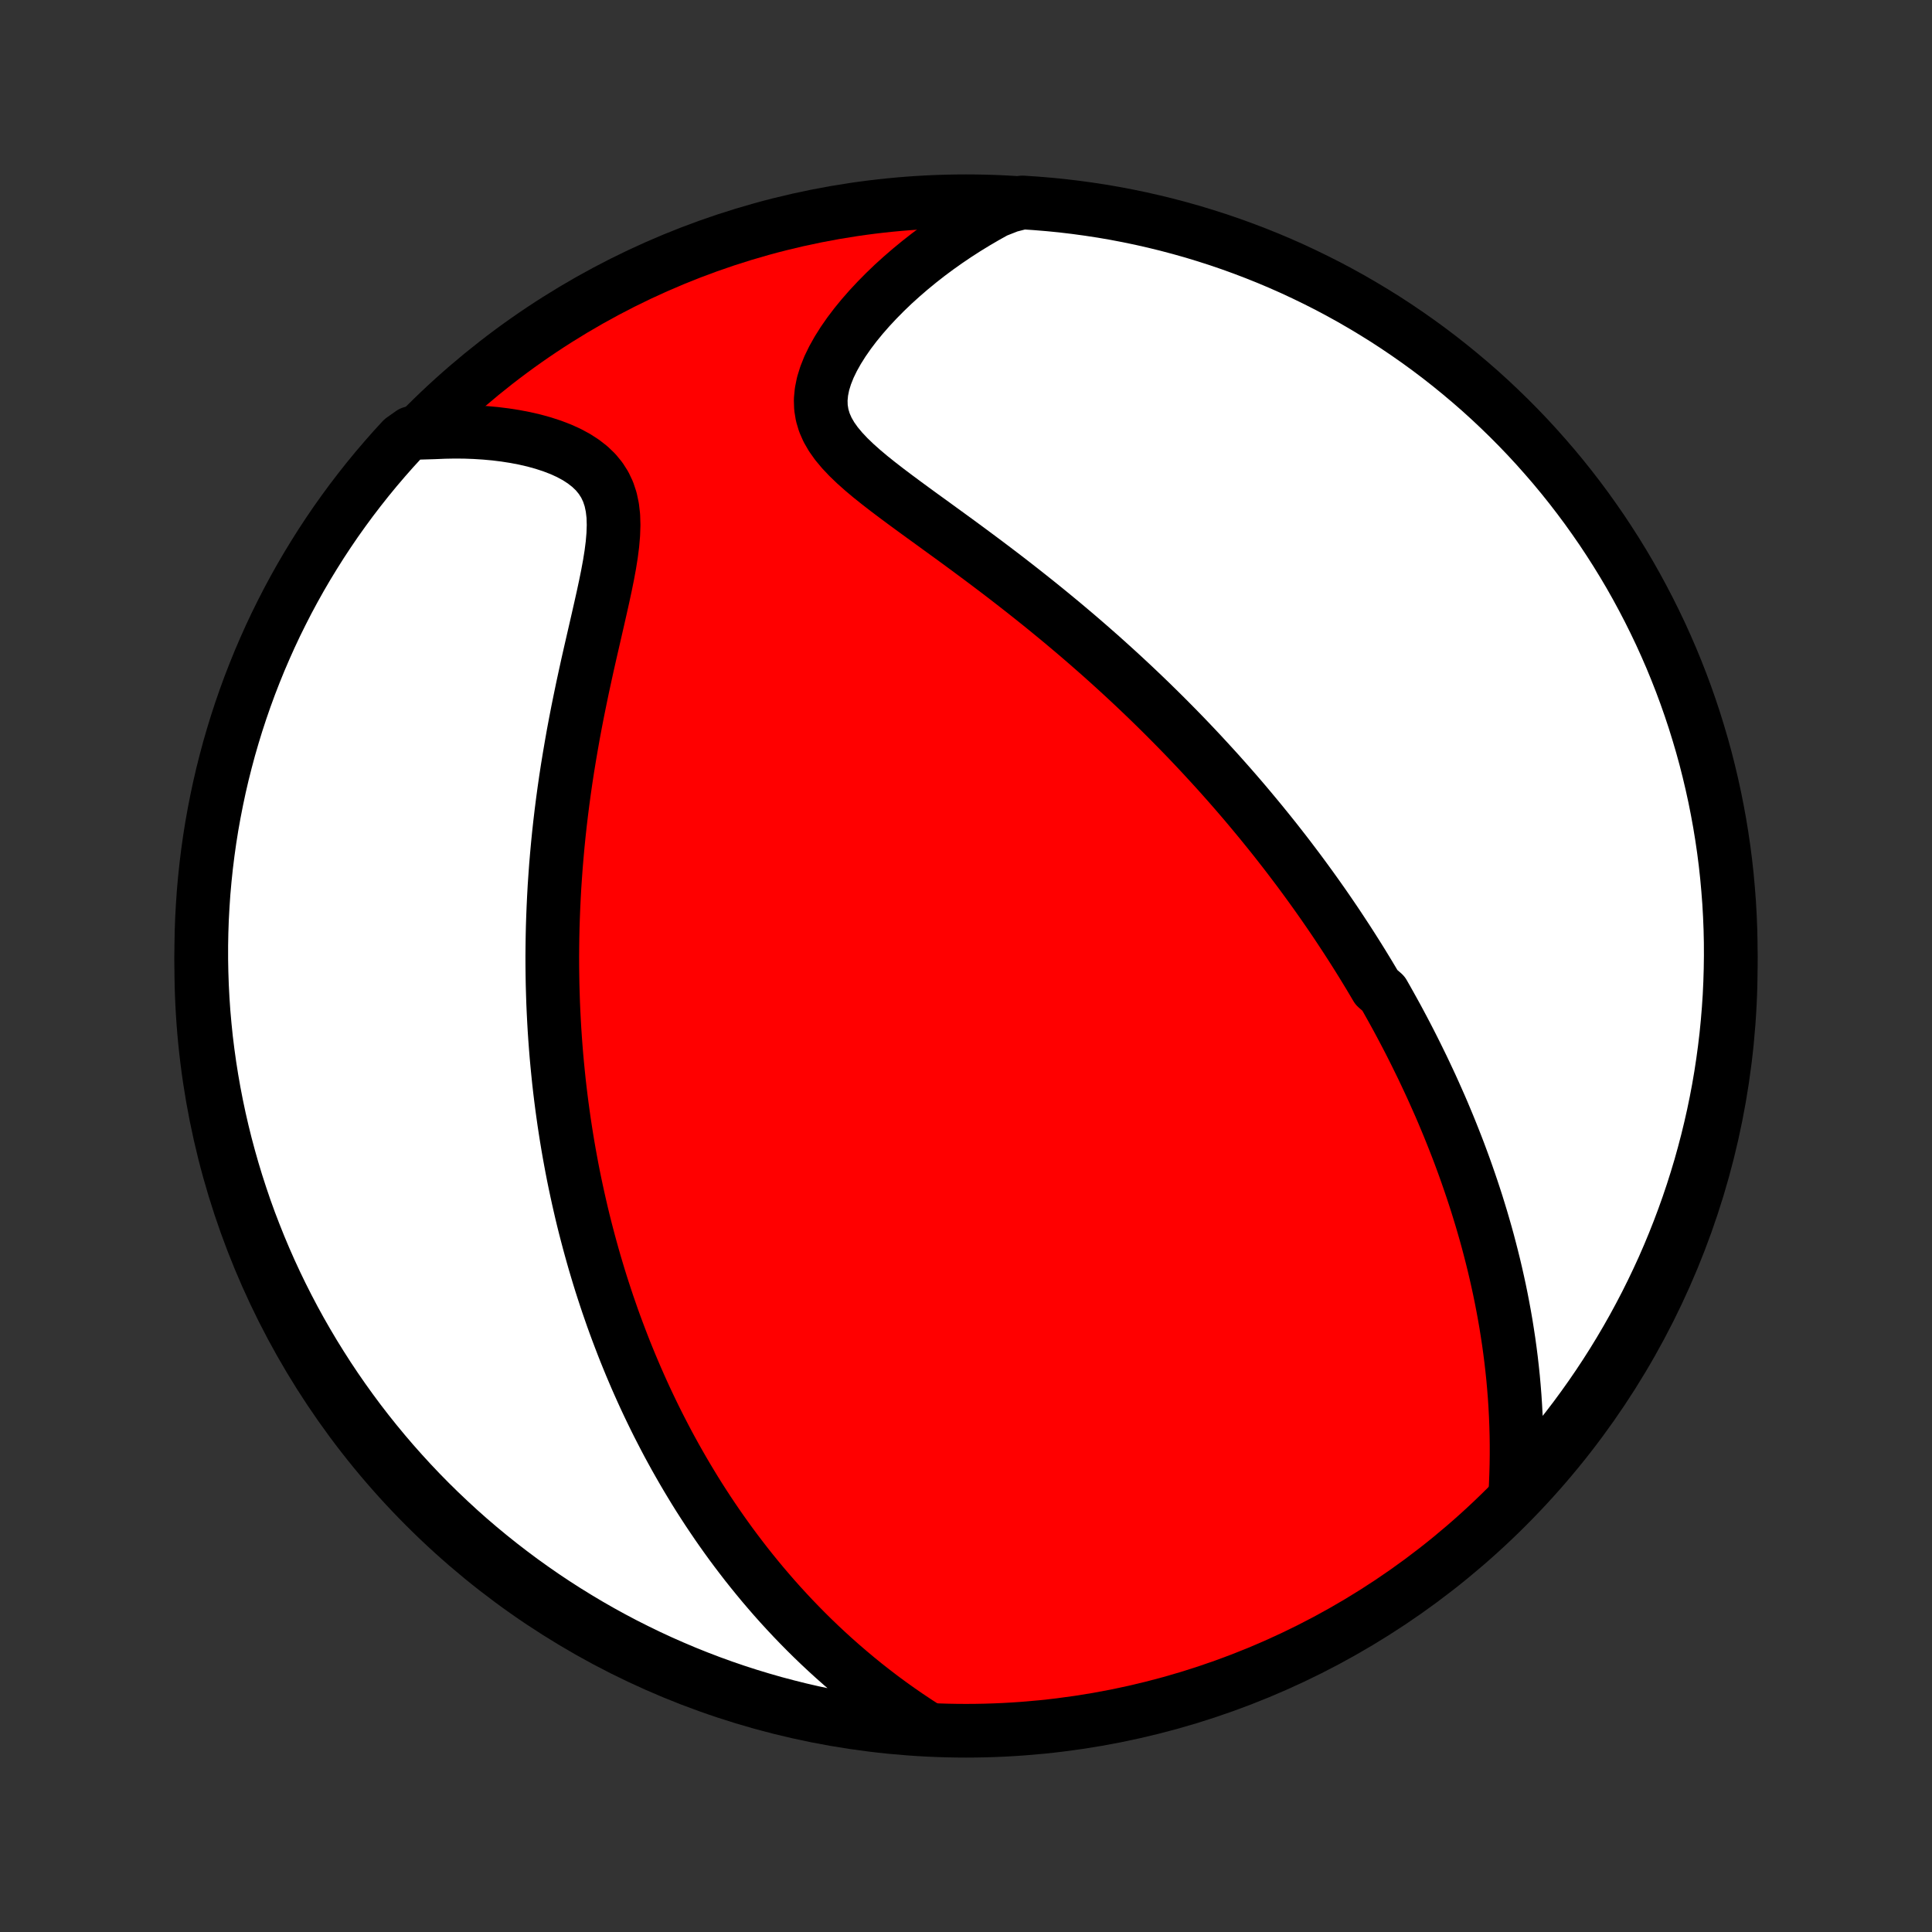 <?xml version="1.0" encoding="utf-8" standalone="no"?>
<!DOCTYPE svg PUBLIC "-//W3C//DTD SVG 1.1//EN"
  "http://www.w3.org/Graphics/SVG/1.1/DTD/svg11.dtd">
<!-- Created with matplotlib (http://matplotlib.org/) -->
<svg height="72pt" version="1.1" viewBox="0 0 72 72" width="72pt" xmlns="http://www.w3.org/2000/svg" xmlns:xlink="http://www.w3.org/1999/xlink">
 <rect x="0" y="0" width="72" height="72" fill="#333333" stroke="none"/>
 <defs>
  <style type="text/css">
*{stroke-linecap:butt;stroke-linejoin:round;}
  </style>
 </defs>
 <g id="figure_1">
  <g id="patch_1">
   <path d="
M0 72
L72 72
L72 0
L0 0
z
" style="fill:none;"/>
  </g>
  <g id="axes_1">
   <g id="PatchCollection_1">
    <defs>
     <path d="
M36 -7.5
C43.558 -7.5 50.808 -10.503 56.153 -15.848
C61.497 -21.192 64.5 -28.442 64.5 -36
C64.5 -43.558 61.497 -50.808 56.153 -56.153
C50.808 -61.497 43.558 -64.5 36 -64.5
C28.442 -64.5 21.192 -61.497 15.848 -56.153
C10.503 -50.808 7.5 -43.558 7.5 -36
C7.5 -28.442 10.503 -21.192 15.848 -15.848
C21.192 -10.503 28.442 -7.5 36 -7.5
z
" id="C0_0_a811fe30f3"/>
     <path d="
M56.468 -16.281
L56.488 -16.659
L56.503 -17.036
L56.513 -17.41
L56.518 -17.782
L56.518 -18.151
L56.513 -18.518
L56.503 -18.882
L56.489 -19.242
L56.47 -19.6
L56.447 -19.954
L56.419 -20.305
L56.388 -20.652
L56.352 -20.996
L56.313 -21.337
L56.27 -21.674
L56.224 -22.007
L56.174 -22.337
L56.122 -22.663
L56.066 -22.986
L56.007 -23.305
L55.946 -23.621
L55.882 -23.933
L55.815 -24.242
L55.746 -24.548
L55.675 -24.85
L55.601 -25.149
L55.525 -25.445
L55.448 -25.738
L55.368 -26.028
L55.286 -26.314
L55.203 -26.598
L55.117 -26.879
L55.031 -27.157
L54.942 -27.432
L54.852 -27.704
L54.76 -27.974
L54.667 -28.242
L54.573 -28.507
L54.477 -28.769
L54.38 -29.03
L54.281 -29.288
L54.181 -29.543
L54.08 -29.797
L53.978 -30.049
L53.874 -30.298
L53.77 -30.546
L53.664 -30.792
L53.556 -31.036
L53.448 -31.278
L53.339 -31.519
L53.228 -31.758
L53.116 -31.996
L53.004 -32.232
L52.889 -32.467
L52.774 -32.701
L52.658 -32.933
L52.541 -33.164
L52.422 -33.394
L52.302 -33.623
L52.181 -33.851
L52.059 -34.078
L51.935 -34.304
L51.81 -34.529
L51.684 -34.754
L51.557 -34.977
L51.298 -35.201
L51.167 -35.423
L51.035 -35.645
L50.9 -35.867
L50.765 -36.088
L50.628 -36.308
L50.489 -36.529
L50.349 -36.749
L50.208 -36.968
L50.064 -37.188
L49.919 -37.408
L49.773 -37.627
L49.624 -37.847
L49.474 -38.066
L49.322 -38.286
L49.168 -38.505
L49.012 -38.725
L48.854 -38.945
L48.694 -39.165
L48.532 -39.386
L48.368 -39.607
L48.201 -39.828
L48.033 -40.05
L47.862 -40.272
L47.688 -40.495
L47.513 -40.718
L47.334 -40.942
L47.153 -41.166
L46.97 -41.391
L46.783 -41.617
L46.594 -41.844
L46.403 -42.071
L46.208 -42.299
L46.01 -42.528
L45.809 -42.758
L45.605 -42.988
L45.398 -43.22
L45.187 -43.452
L44.973 -43.685
L44.756 -43.92
L44.535 -44.155
L44.311 -44.391
L44.083 -44.628
L43.851 -44.866
L43.615 -45.105
L43.376 -45.345
L43.132 -45.586
L42.885 -45.828
L42.633 -46.071
L42.378 -46.314
L42.118 -46.559
L41.854 -46.804
L41.586 -47.05
L41.313 -47.297
L41.037 -47.545
L40.755 -47.793
L40.47 -48.042
L40.18 -48.292
L39.886 -48.541
L39.588 -48.792
L39.285 -49.042
L38.979 -49.293
L38.668 -49.544
L38.353 -49.795
L38.035 -50.046
L37.713 -50.297
L37.388 -50.548
L37.059 -50.798
L36.728 -51.048
L36.394 -51.297
L36.058 -51.546
L35.721 -51.794
L35.382 -52.041
L35.043 -52.287
L34.705 -52.533
L34.367 -52.777
L34.032 -53.021
L33.701 -53.264
L33.374 -53.507
L33.053 -53.749
L32.741 -53.991
L32.438 -54.233
L32.149 -54.476
L31.875 -54.72
L31.618 -54.967
L31.384 -55.215
L31.173 -55.468
L30.991 -55.724
L30.84 -55.986
L30.722 -56.255
L30.64 -56.53
L30.594 -56.812
L30.585 -57.101
L30.613 -57.397
L30.674 -57.7
L30.769 -58.007
L30.893 -58.319
L31.046 -58.634
L31.223 -58.95
L31.423 -59.267
L31.643 -59.583
L31.881 -59.897
L32.136 -60.208
L32.405 -60.515
L32.688 -60.818
L32.982 -61.116
L33.286 -61.408
L33.601 -61.693
L33.924 -61.972
L34.254 -62.243
L34.592 -62.508
L34.936 -62.764
L35.286 -63.012
L35.642 -63.253
L36.002 -63.485
L36.366 -63.708
L36.734 -63.923
L37.105 -64.13
L37.608 -64.328
L38.104 -64.455
L38.6 -64.422
L39.095 -64.381
L39.589 -64.332
L40.082 -64.273
L40.573 -64.206
L41.064 -64.131
L41.552 -64.047
L42.039 -63.954
L42.525 -63.853
L43.008 -63.743
L43.489 -63.625
L43.968 -63.498
L44.444 -63.364
L44.918 -63.22
L45.389 -63.069
L45.857 -62.909
L46.322 -62.741
L46.784 -62.565
L47.243 -62.381
L47.698 -62.189
L48.15 -61.989
L48.598 -61.78
L49.042 -61.564
L49.483 -61.341
L49.919 -61.109
L50.351 -60.87
L50.778 -60.623
L51.201 -60.369
L51.62 -60.108
L52.033 -59.839
L52.442 -59.562
L52.846 -59.279
L53.245 -58.988
L53.638 -58.691
L54.026 -58.386
L54.408 -58.075
L54.785 -57.757
L55.157 -57.433
L55.522 -57.102
L55.881 -56.764
L56.235 -56.42
L56.582 -56.07
L56.923 -55.714
L57.257 -55.352
L57.585 -54.983
L57.907 -54.61
L58.222 -54.23
L58.53 -53.845
L58.831 -53.454
L59.125 -53.059
L59.412 -52.657
L59.693 -52.251
L59.965 -51.84
L60.231 -51.424
L60.489 -51.004
L60.74 -50.579
L60.983 -50.149
L61.218 -49.715
L61.446 -49.277
L61.666 -48.835
L61.879 -48.389
L62.083 -47.939
L62.28 -47.486
L62.468 -47.029
L62.649 -46.568
L62.821 -46.105
L62.985 -45.638
L63.141 -45.169
L63.288 -44.696
L63.428 -44.221
L63.559 -43.744
L63.681 -43.264
L63.795 -42.782
L63.901 -42.298
L63.998 -41.812
L64.087 -41.324
L64.167 -40.834
L64.239 -40.343
L64.302 -39.851
L64.356 -39.358
L64.401 -38.863
L64.439 -38.368
L64.467 -37.872
L64.487 -37.375
L64.498 -36.878
L64.5 -36.381
L64.493 -35.883
L64.478 -35.386
L64.455 -34.889
L64.422 -34.392
L64.381 -33.896
L64.332 -33.4
L64.273 -32.905
L64.206 -32.411
L64.131 -31.918
L64.047 -31.427
L63.954 -30.936
L63.853 -30.448
L63.743 -29.961
L63.625 -29.476
L63.498 -28.992
L63.364 -28.511
L63.22 -28.032
L63.069 -27.556
L62.909 -27.082
L62.741 -26.611
L62.565 -26.143
L62.381 -25.678
L62.189 -25.216
L61.989 -24.757
L61.78 -24.302
L61.564 -23.85
L61.341 -23.402
L61.109 -22.958
L60.87 -22.517
L60.623 -22.081
L60.369 -21.649
L60.108 -21.222
L59.839 -20.799
L59.562 -20.38
L59.279 -19.967
L58.988 -19.558
L58.691 -19.154
L58.386 -18.755
L58.075 -18.362
L57.757 -17.974
L57.433 -17.591
L57.102 -17.215
z
" id="C0_1_48b30e7e5d"/>
     <path d="
M34.526 -7.594
L34.176 -7.819
L33.834 -8.047
L33.5 -8.278
L33.172 -8.512
L32.852 -8.748
L32.54 -8.987
L32.234 -9.227
L31.936 -9.469
L31.645 -9.713
L31.36 -9.958
L31.082 -10.204
L30.811 -10.451
L30.546 -10.699
L30.288 -10.947
L30.035 -11.197
L29.789 -11.447
L29.548 -11.697
L29.314 -11.947
L29.084 -12.198
L28.86 -12.449
L28.642 -12.7
L28.428 -12.951
L28.22 -13.202
L28.016 -13.453
L27.817 -13.703
L27.623 -13.954
L27.433 -14.204
L27.247 -14.454
L27.066 -14.704
L26.889 -14.953
L26.715 -15.203
L26.546 -15.452
L26.38 -15.7
L26.218 -15.949
L26.059 -16.197
L25.904 -16.445
L25.753 -16.693
L25.604 -16.941
L25.459 -17.188
L25.317 -17.435
L25.177 -17.682
L25.041 -17.929
L24.907 -18.175
L24.777 -18.422
L24.649 -18.669
L24.523 -18.915
L24.4 -19.162
L24.28 -19.409
L24.162 -19.655
L24.046 -19.902
L23.933 -20.149
L23.822 -20.397
L23.713 -20.644
L23.607 -20.892
L23.502 -21.14
L23.4 -21.389
L23.299 -21.638
L23.201 -21.888
L23.105 -22.138
L23.01 -22.389
L22.917 -22.64
L22.826 -22.892
L22.738 -23.145
L22.65 -23.399
L22.565 -23.654
L22.481 -23.91
L22.399 -24.166
L22.319 -24.424
L22.241 -24.683
L22.164 -24.942
L22.089 -25.204
L22.016 -25.466
L21.944 -25.73
L21.874 -25.995
L21.805 -26.262
L21.738 -26.53
L21.673 -26.8
L21.61 -27.072
L21.548 -27.346
L21.488 -27.621
L21.429 -27.898
L21.372 -28.177
L21.317 -28.458
L21.264 -28.742
L21.212 -29.027
L21.162 -29.315
L21.114 -29.605
L21.068 -29.898
L21.023 -30.193
L20.981 -30.49
L20.94 -30.79
L20.901 -31.093
L20.864 -31.399
L20.829 -31.707
L20.797 -32.019
L20.766 -32.333
L20.737 -32.65
L20.711 -32.971
L20.687 -33.295
L20.665 -33.622
L20.646 -33.952
L20.629 -34.285
L20.614 -34.623
L20.603 -34.963
L20.593 -35.307
L20.587 -35.655
L20.583 -36.006
L20.582 -36.361
L20.585 -36.719
L20.59 -37.082
L20.598 -37.448
L20.61 -37.818
L20.625 -38.191
L20.643 -38.569
L20.664 -38.95
L20.69 -39.334
L20.718 -39.723
L20.751 -40.115
L20.787 -40.511
L20.827 -40.91
L20.871 -41.312
L20.919 -41.718
L20.971 -42.127
L21.027 -42.539
L21.087 -42.955
L21.151 -43.372
L21.22 -43.793
L21.292 -44.215
L21.367 -44.64
L21.447 -45.066
L21.53 -45.494
L21.617 -45.922
L21.706 -46.352
L21.799 -46.782
L21.893 -47.211
L21.99 -47.64
L22.088 -48.067
L22.186 -48.493
L22.283 -48.916
L22.378 -49.335
L22.471 -49.75
L22.559 -50.159
L22.641 -50.562
L22.714 -50.957
L22.776 -51.344
L22.824 -51.72
L22.855 -52.084
L22.867 -52.434
L22.857 -52.77
L22.82 -53.089
L22.756 -53.39
L22.662 -53.673
L22.537 -53.937
L22.381 -54.181
L22.196 -54.406
L21.982 -54.611
L21.742 -54.798
L21.479 -54.968
L21.195 -55.121
L20.892 -55.258
L20.574 -55.38
L20.242 -55.488
L19.899 -55.583
L19.547 -55.664
L19.187 -55.733
L18.821 -55.79
L18.45 -55.836
L18.076 -55.87
L17.698 -55.894
L17.319 -55.908
L16.939 -55.911
L16.558 -55.904
L16.177 -55.888
L15.332 -55.863
L14.992 -55.623
L14.659 -55.26
L14.333 -54.89
L14.013 -54.515
L13.7 -54.134
L13.394 -53.747
L13.094 -53.355
L12.802 -52.958
L12.516 -52.556
L12.238 -52.148
L11.967 -51.736
L11.704 -51.319
L11.447 -50.897
L11.198 -50.471
L10.957 -50.04
L10.723 -49.605
L10.498 -49.166
L10.279 -48.723
L10.069 -48.276
L9.867 -47.825
L9.672 -47.371
L9.486 -46.913
L9.307 -46.452
L9.137 -45.987
L8.975 -45.52
L8.821 -45.05
L8.676 -44.577
L8.538 -44.101
L8.41 -43.623
L8.289 -43.143
L8.177 -42.66
L8.074 -42.175
L7.979 -41.689
L7.892 -41.201
L7.814 -40.711
L7.745 -40.22
L7.684 -39.727
L7.632 -39.233
L7.588 -38.739
L7.554 -38.243
L7.527 -37.747
L7.51 -37.25
L7.501 -36.753
L7.501 -36.256
L7.51 -35.758
L7.527 -35.261
L7.553 -34.764
L7.587 -34.267
L7.631 -33.771
L7.682 -33.275
L7.743 -32.781
L7.812 -32.287
L7.89 -31.794
L7.976 -31.303
L8.071 -30.813
L8.174 -30.325
L8.286 -29.838
L8.406 -29.354
L8.535 -28.871
L8.672 -28.39
L8.817 -27.912
L8.971 -27.437
L9.132 -26.963
L9.302 -26.493
L9.481 -26.026
L9.667 -25.561
L9.861 -25.1
L10.063 -24.642
L10.273 -24.188
L10.491 -23.737
L10.717 -23.29
L10.95 -22.846
L11.191 -22.407
L11.44 -21.972
L11.696 -21.541
L11.96 -21.115
L12.23 -20.693
L12.508 -20.276
L12.794 -19.863
L13.086 -19.456
L13.385 -19.053
L13.691 -18.656
L14.004 -18.264
L14.324 -17.877
L14.65 -17.496
L14.983 -17.121
L15.322 -16.751
L15.667 -16.387
L16.019 -16.029
L16.377 -15.677
L16.741 -15.332
L17.11 -14.992
L17.485 -14.659
L17.866 -14.333
L18.253 -14.013
L18.645 -13.7
L19.042 -13.394
L19.444 -13.094
L19.852 -12.802
L20.264 -12.516
L20.681 -12.238
L21.103 -11.967
L21.529 -11.704
L21.96 -11.447
L22.395 -11.198
L22.834 -10.957
L23.277 -10.723
L23.724 -10.498
L24.175 -10.279
L24.629 -10.069
L25.087 -9.867
L25.548 -9.672
L26.012 -9.486
L26.48 -9.307
L26.95 -9.137
L27.423 -8.975
L27.899 -8.821
L28.377 -8.676
L28.857 -8.538
L29.34 -8.41
L29.825 -8.289
L30.311 -8.177
L30.799 -8.074
L31.289 -7.979
L31.78 -7.892
L32.273 -7.814
L32.767 -7.745
L33.261 -7.684
L33.757 -7.632
z
" id="C0_2_8e70881f44"/>
    </defs>
    <g clip-path="url(#p1bffca34e9)">
     <use style="fill:#ff0000;stroke:#000000;stroke-width:2.0;" x="0.0" xlink:href="#C0_0_a811fe30f3" y="72.0"/>
    </g>
    <g clip-path="url(#p1bffca34e9)">
     <use style="fill:#ffffff;stroke:#000000;stroke-width:2.0;" x="0.0" xlink:href="#C0_1_48b30e7e5d" y="72.0"/>
    </g>
    <g clip-path="url(#p1bffca34e9)">
     <use style="fill:#ffffff;stroke:#000000;stroke-width:2.0;" x="0.0" xlink:href="#C0_2_8e70881f44" y="72.0"/>
    </g>
   </g>
  </g>
 </g>
 <defs>
  <clipPath id="p1bffca34e9">
   <rect height="72.0" width="72.0" x="0.0" y="0.0"/>
  </clipPath>
 </defs>
</svg>
